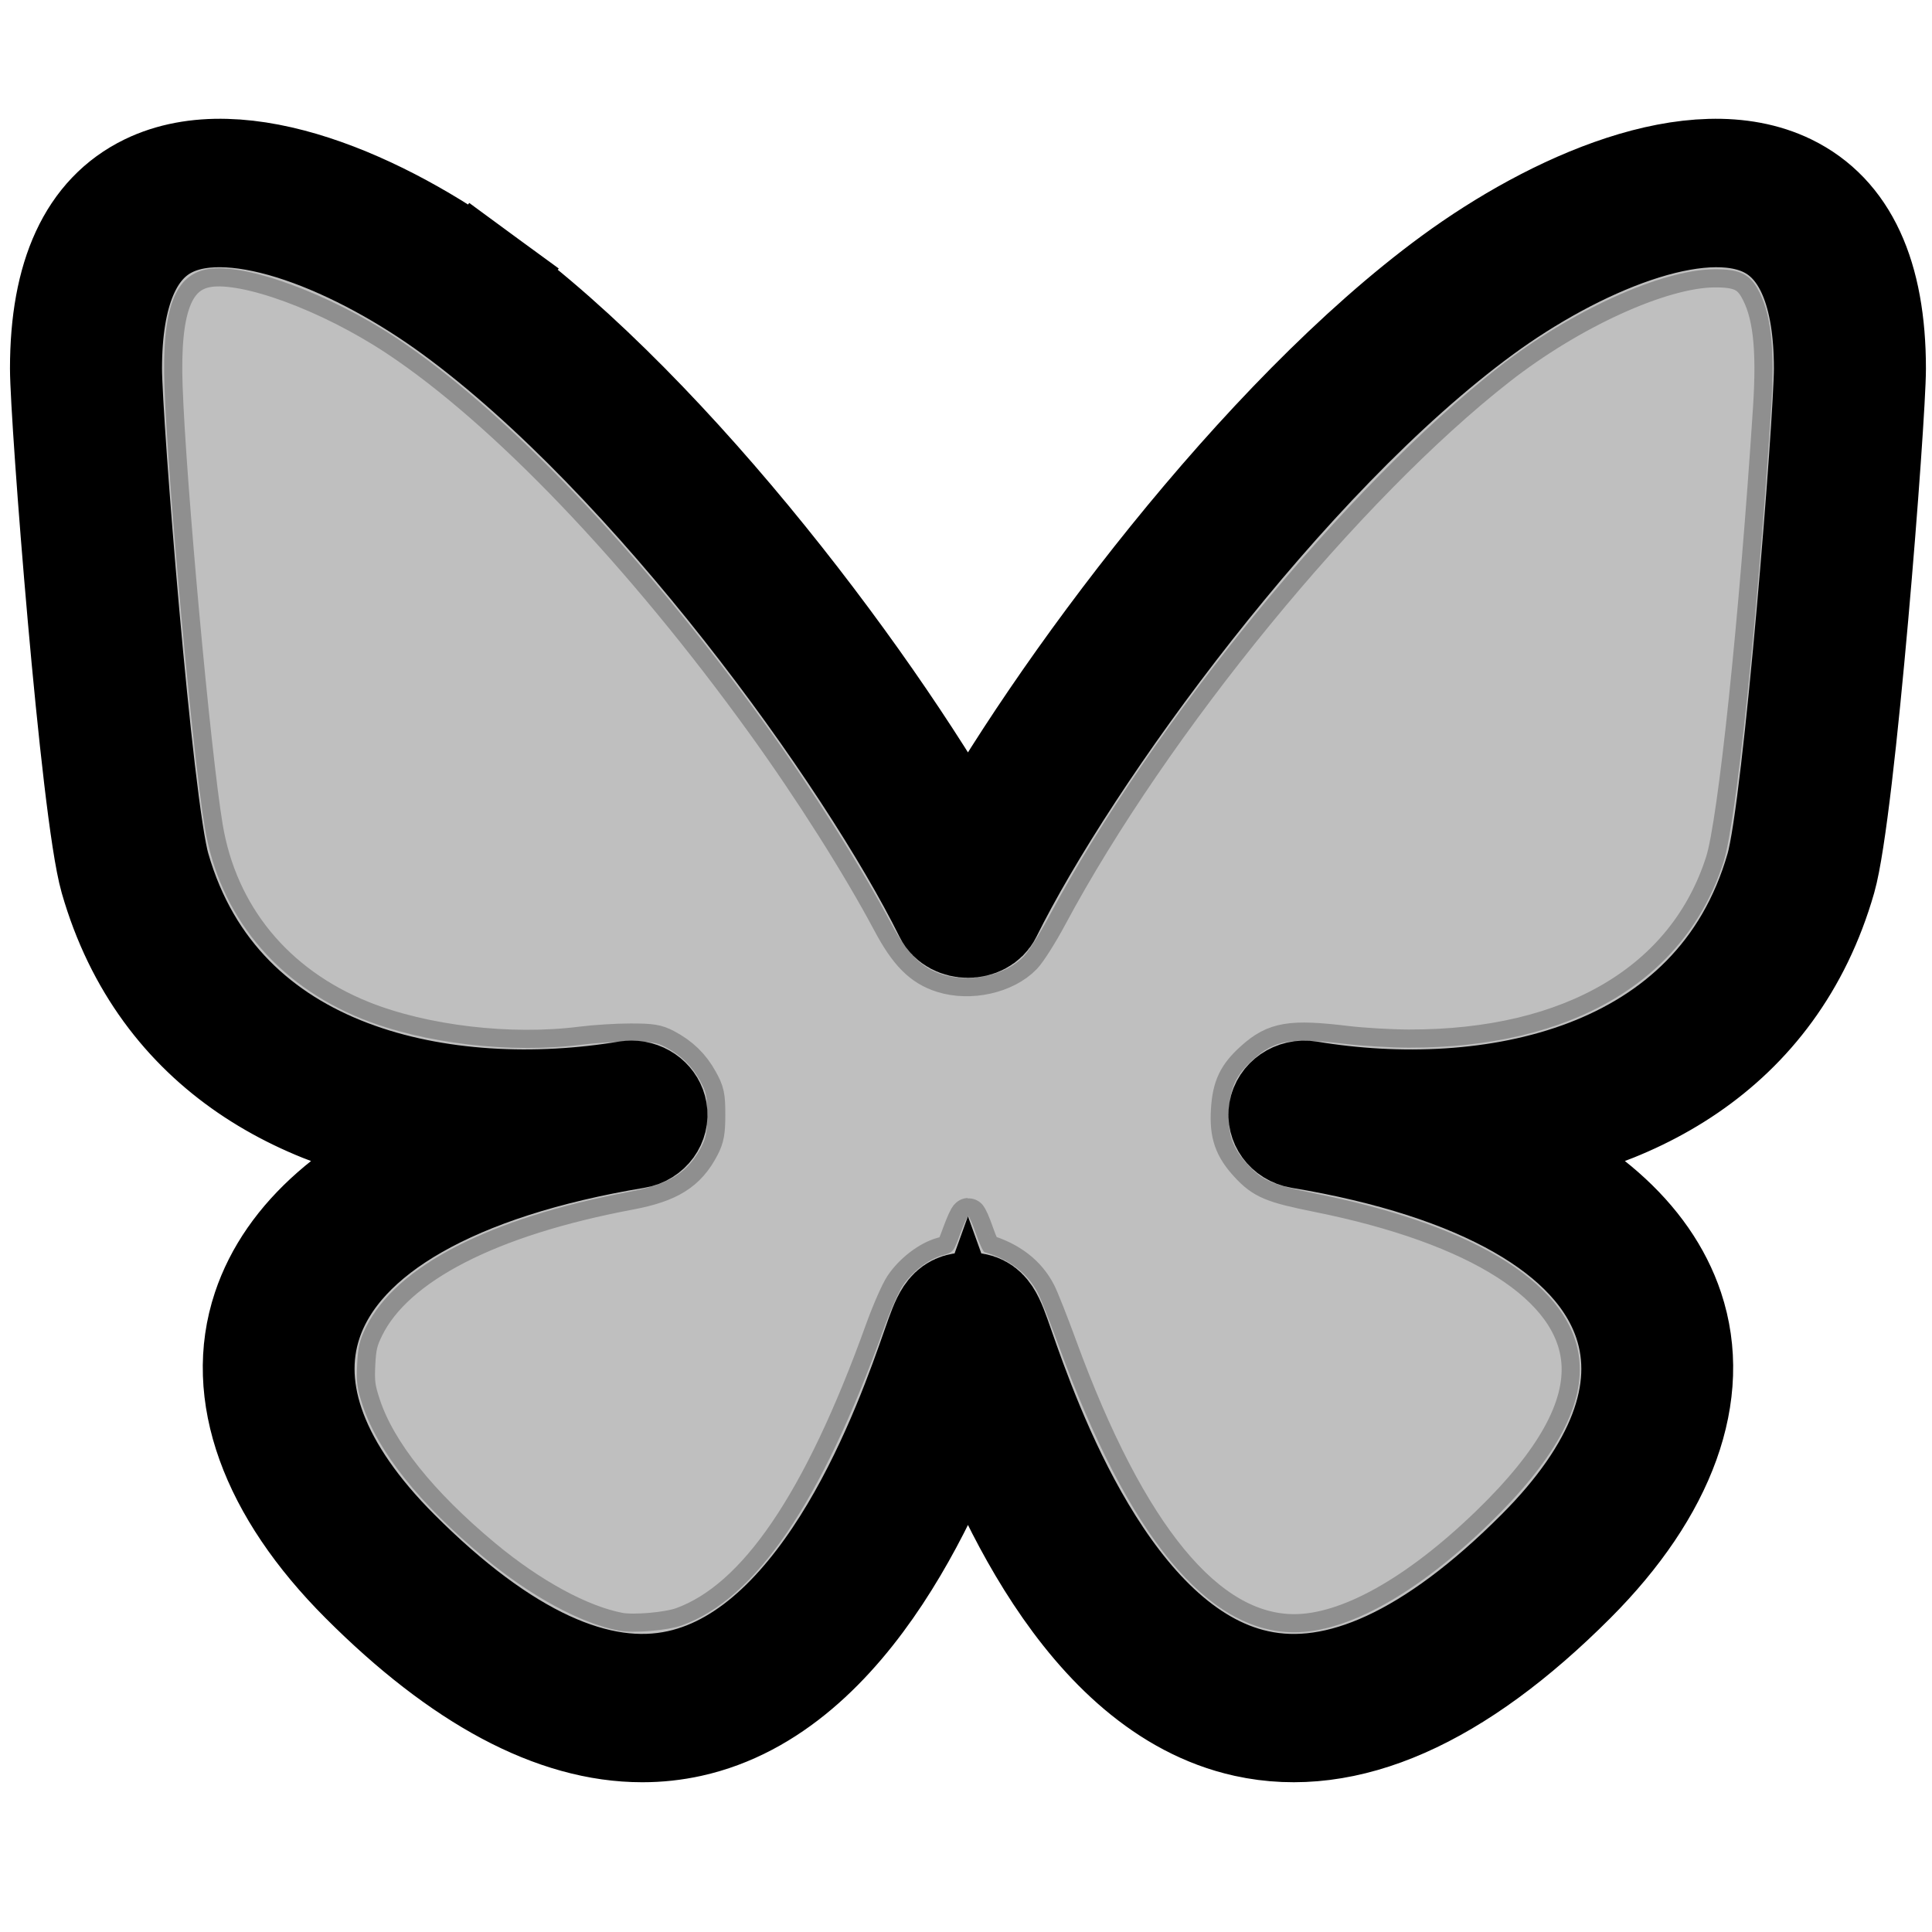 <?xml version="1.0" encoding="UTF-8" standalone="no"?>
<svg
   version="1.1"
   width="256"
   height="256"
   viewBox="0 0 256 256"
   xml:space="preserve"
   id="svg1"
   sodipodi:docname="bluesky-black.svg"
   inkscape:version="1.4 (e7c3feb100, 2024-10-09)"
   xmlns:inkscape="http://www.inkscape.org/namespaces/inkscape"
   xmlns:sodipodi="http://sodipodi.sourceforge.net/DTD/sodipodi-0.dtd"
   xmlns="http://www.w3.org/2000/svg"
   xmlns:svg="http://www.w3.org/2000/svg"><sodipodi:namedview
   id="namedview1"
   pagecolor="#ffffff"
   bordercolor="#000000"
   borderopacity="0.25"
   inkscape:showpageshadow="2"
   inkscape:pageopacity="0.0"
   inkscape:pagecheckerboard="0"
   inkscape:deskcolor="#d1d1d1"
   inkscape:zoom="3.046875"
   inkscape:cx="124.88205"
   inkscape:cy="128"
   inkscape:window-width="1513"
   inkscape:window-height="991"
   inkscape:window-x="26"
   inkscape:window-y="23"
   inkscape:window-maximized="0"
   inkscape:current-layer="svg1" />

<defs
   id="defs1">
</defs>
<g
   style="opacity:1;fill:#0ba2ba;fill-opacity:1;fill-rule:nonzero;stroke:#000000;stroke-width:5.585;stroke-linecap:butt;stroke-linejoin:miter;stroke-miterlimit:10;stroke-dasharray:none;stroke-opacity:1"
   transform="matrix(2.656,0,0,2.591,8.739,9.36)"
   id="g1">
	<path
   d="m 28.752,84.74 c -4.278,0 -8.909,-2.531 -13.802,-7.552 -4.529,-4.647 -6.255,-9.564 -4.861,-13.844 1.188,-3.649 4.507,-6.611 9.587,-8.66 C 12.174,53.893 4.955,50.149 2.481,41.31 1.515,37.855 0,17.743 0,15.236 0,10.501 1.402,7.399 4.166,6.018 8.728,3.74 15.686,6.929 20.675,10.675 l -0.601,0.8 0.601,-0.8 C 30.209,17.833 40.418,31.863 45,40.447 49.583,31.863 59.792,17.831 69.325,10.675 74.314,6.929 81.274,3.741 85.834,6.018 88.599,7.399 90,10.501 90,15.236 c 0,2.506 -1.515,22.617 -2.481,26.073 -2.474,8.839 -9.694,12.582 -17.194,13.375 5.081,2.049 8.398,5.01 9.588,8.66 1.394,4.279 -0.333,9.196 -4.862,13.844 -5.795,5.946 -11.224,8.401 -16.132,7.293 C 50.955,82.685 46.712,71.931 45,67.04 43.288,71.933 39.048,82.683 31.084,84.481 30.319,84.654 29.542,84.74 28.752,84.74 Z M 28.214,52.396 c 0.479,0 0.902,0.345 0.985,0.832 0.093,0.545 -0.273,1.062 -0.818,1.153 -9.06,1.542 -14.881,4.945 -16.392,9.583 -1.169,3.59 0.35,7.68 4.393,11.828 5.279,5.417 10.076,7.685 14.261,6.738 7.552,-1.705 11.538,-13.406 12.847,-17.251 0.511,-1.499 0.724,-2.094 1.509,-2.037 0.801,-0.056 0.999,0.539 1.509,2.037 1.312,3.848 5.3,15.547 12.85,17.251 4.191,0.951 8.983,-1.322 14.26,-6.738 4.042,-4.148 5.562,-8.238 4.392,-11.828 -1.511,-4.638 -7.331,-8.041 -16.391,-9.583 -0.544,-0.092 -0.91,-0.608 -0.817,-1.153 0.092,-0.544 0.611,-0.91 1.153,-0.817 8.97,1.526 20.549,-0.604 23.638,-11.64 C 86.473,37.624 88,17.893 88,15.236 88,11.321 86.971,8.821 84.94,7.807 81.424,6.055 75.171,8.787 70.526,12.274 60.559,19.755 49.821,34.973 45.901,43.082 c -0.334,0.691 -1.467,0.691 -1.801,0 C 40.18,34.974 29.442,19.756 19.475,12.274 14.829,8.787 8.569,6.051 5.06,7.808 3.029,8.822 2,11.321 2,15.236 2,17.893 3.527,37.625 4.407,40.77 7.494,51.8 19.064,53.933 28.038,52.411 c 0.003,-0.002 0.006,-0.001 0.007,-0.001 0.058,-0.01 0.114,-0.014 0.169,-0.014 z"
   style="opacity:1;fill:#0ba2ba;fill-opacity:1;fill-rule:nonzero;stroke:#000000;stroke-width:5.585;stroke-linecap:butt;stroke-linejoin:miter;stroke-miterlimit:10;stroke-dasharray:none;stroke-opacity:1"
   stroke-linecap="round"
   id="path1" />
</g>
<path
   style="opacity:0.25;fill:#000000;fill-opacity:1;stroke:#000000;stroke-width:4.809;stroke-dasharray:none;stroke-opacity:1"
   d="m 82.051,216.079 c -5.105,-0.967 -11.751,-4.574 -17.967,-9.751 -8.49,-7.072 -13.977,-13.947 -16.019,-20.071 -0.748,-2.244 -0.856,-3.037 -0.74,-5.457 0.112,-2.345 0.312,-3.19 1.167,-4.923 4.006,-8.122 16.37,-14.482 34.92,-17.964 5.291,-0.993 7.744,-2.527 9.524,-5.953 0.628,-1.209 0.767,-1.983 0.767,-4.267 0,-2.475 -0.109,-2.987 -0.967,-4.535 -1.081,-1.951 -2.477,-3.306 -4.54,-4.403 -1.171,-0.623 -1.894,-0.737 -4.668,-0.737 -1.805,4.8e-4 -4.716,0.184 -6.469,0.407 -9.453,1.206 -20.957,-0.149 -29.098,-3.427 C 36.547,130.401 29.083,121.307 27.132,109.621 25.522,99.974 22.242,64.084 21.794,51.2 21.435,40.883 23.16,36.313 27.668,35.637 c 5.004,-0.75 15.957,3.285 24.83,9.148 14.382,9.504 32.523,28.483 48.797,51.05 6.292,8.726 12.62,18.718 16.674,26.33 2.245,4.216 4.101,6.084 6.925,6.972 3.654,1.149 8.33,0.11 10.746,-2.389 0.644,-0.666 2.158,-3.057 3.366,-5.313 13.747,-25.682 39.349,-56.957 59.557,-72.756 9.578,-7.489 21.529,-12.93 28.554,-13.001 3.205,-0.032 4.596,0.565 5.688,2.445 1.861,3.205 2.407,7.869 1.876,16.03 -1.826,28.057 -4.635,54.823 -6.305,60.062 -5.012,15.729 -20.141,24.656 -41.698,24.605 -2.399,-0.006 -6.134,-0.224 -8.3,-0.485 -7.353,-0.887 -9.444,-0.54 -12.322,2.048 -2.27,2.041 -3.013,3.606 -3.2,6.74 -0.191,3.204 0.436,5.001 2.531,7.255 1.955,2.103 3.231,2.636 9.146,3.823 21.42,4.3 33.924,12.286 34.753,22.198 0.514,6.137 -3.432,13.224 -11.962,21.488 -9.581,9.283 -18.756,14.399 -25.822,14.399 -11.519,0 -21.975,-12.707 -31.191,-37.908 -1.122,-3.069 -2.369,-6.224 -2.771,-7.011 -1.342,-2.63 -3.737,-4.472 -7.08,-5.447 -0.181,-0.053 -0.692,-1.148 -1.137,-2.434 -0.445,-1.286 -0.905,-2.338 -1.023,-2.338 -0.118,0 -0.607,1.078 -1.088,2.396 -0.85,2.331 -0.912,2.406 -2.3,2.777 -1.838,0.492 -4.034,2.168 -5.297,4.043 -0.549,0.815 -1.713,3.469 -2.588,5.897 -8.249,22.902 -16.886,35.575 -26.646,39.1 -1.892,0.683 -6.443,1.075 -8.333,0.717 z"
   id="path2" /></svg>
